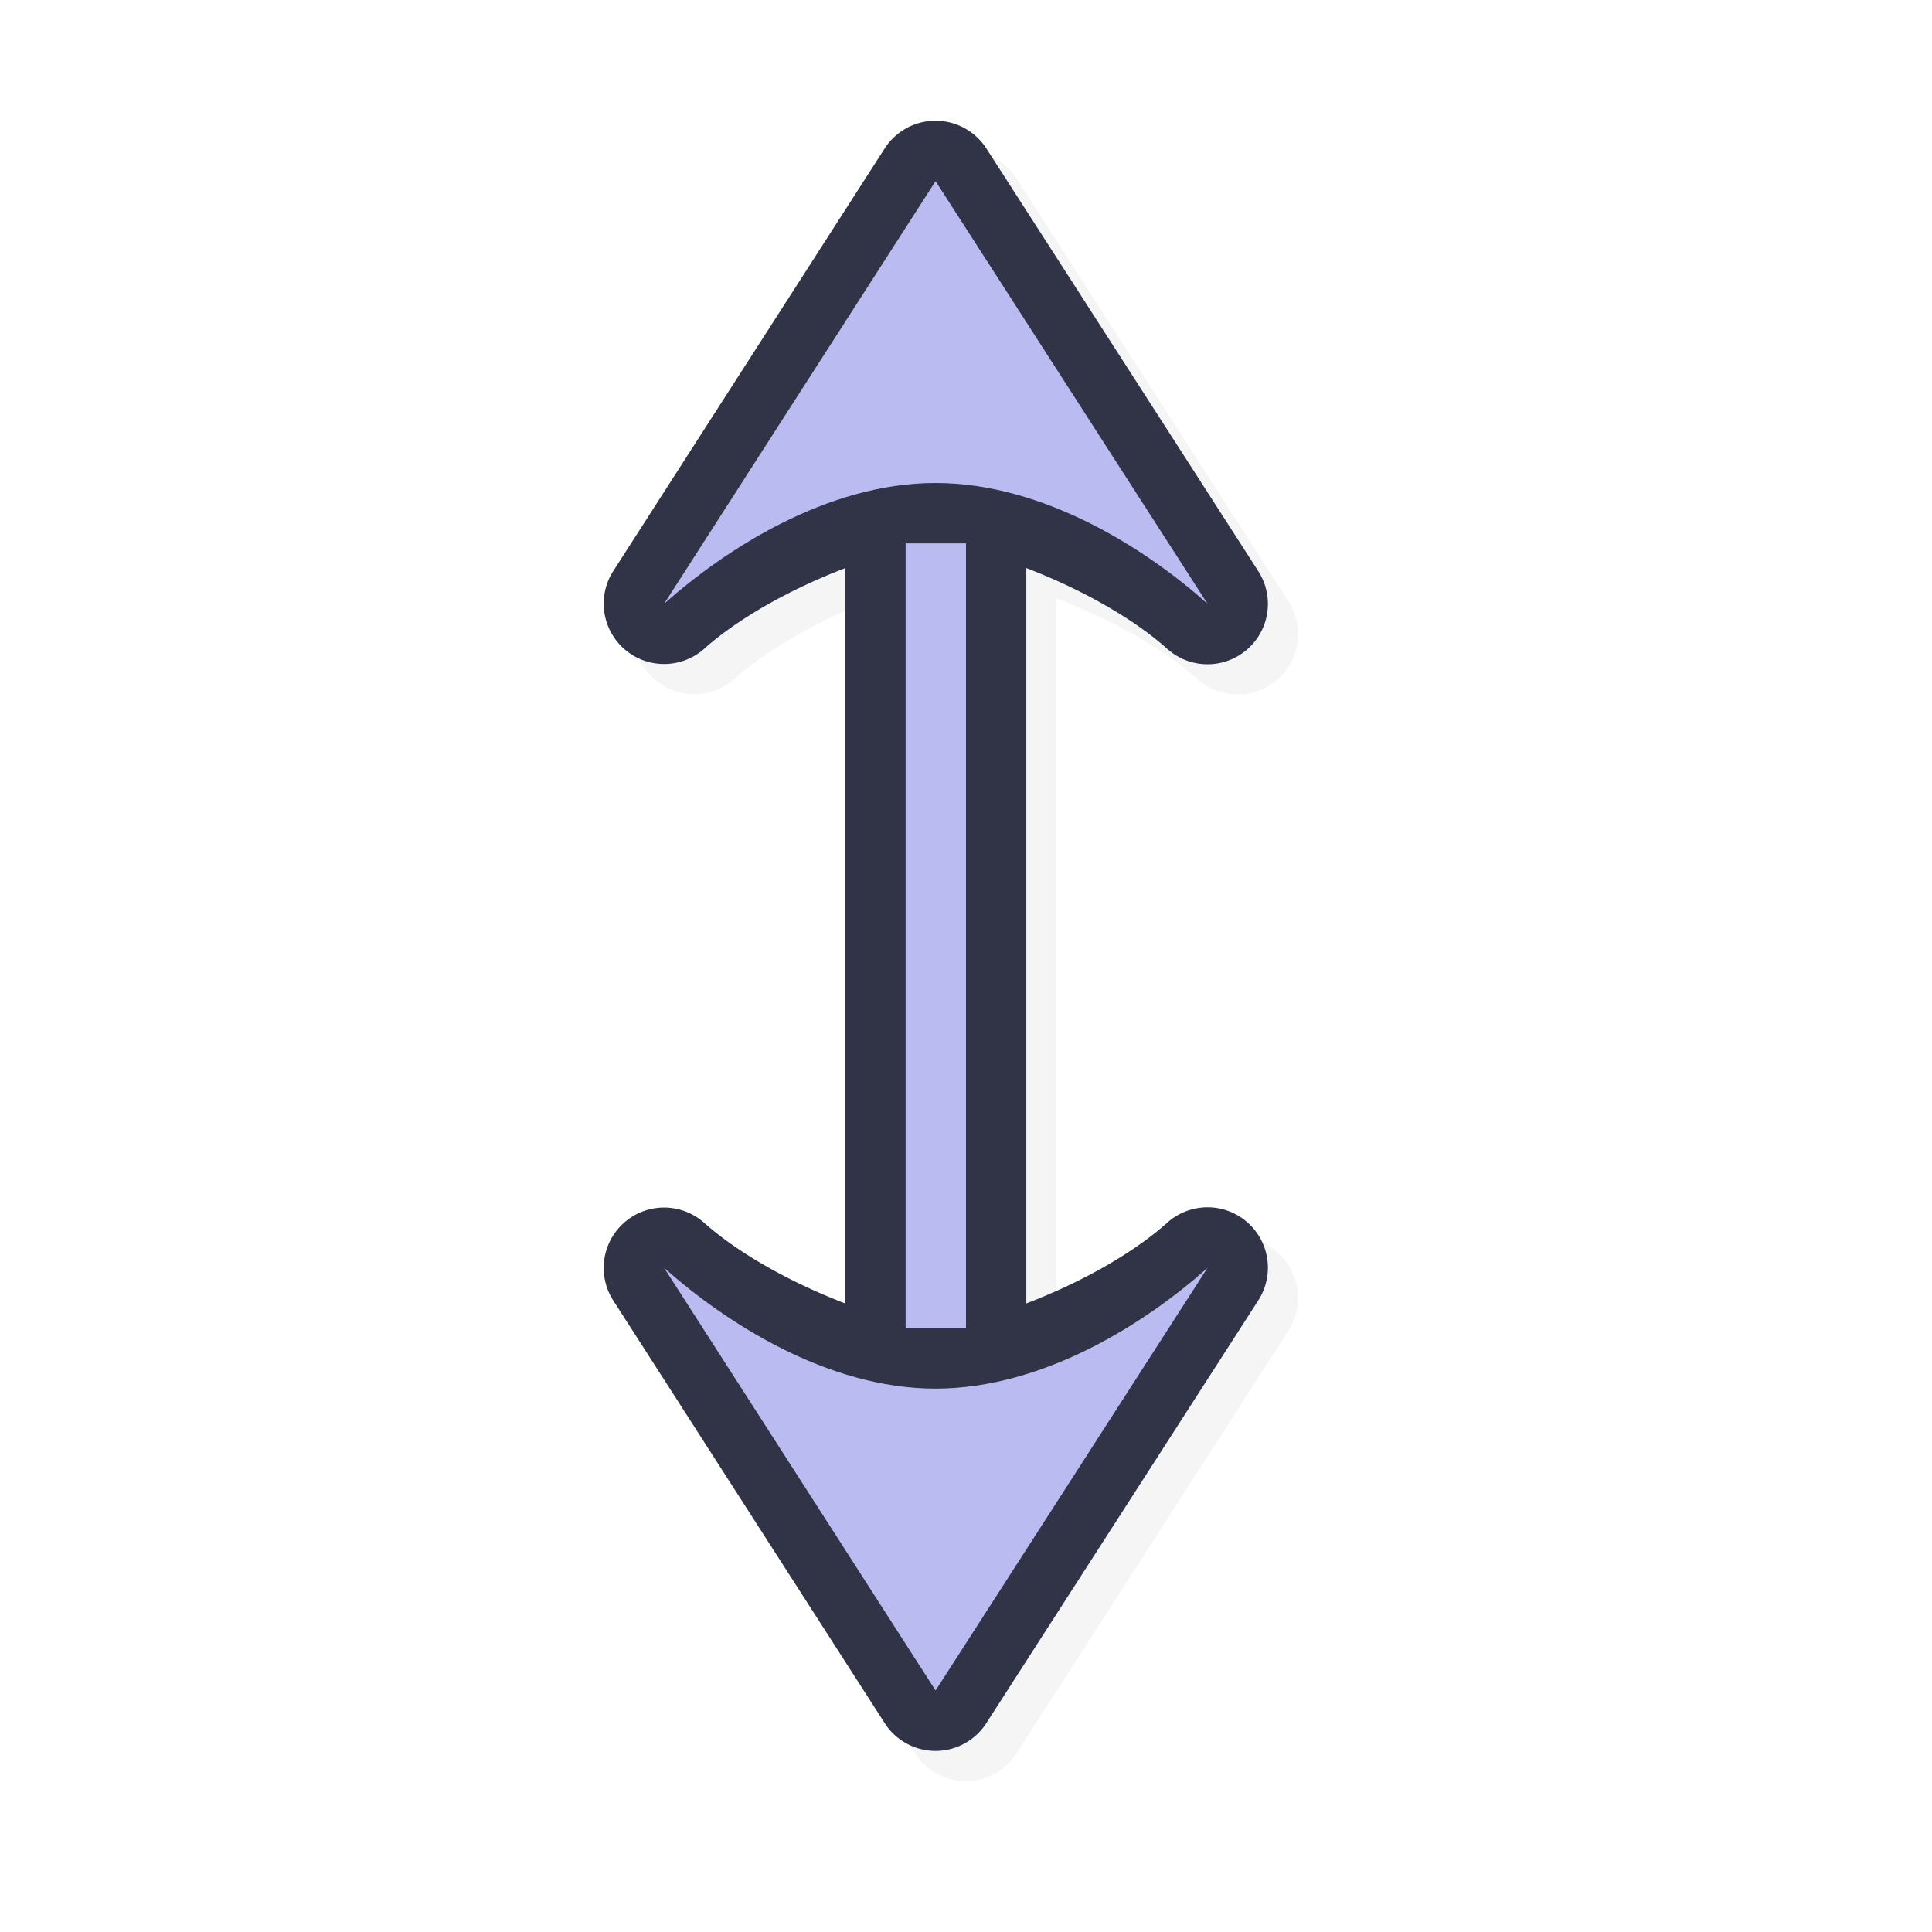 <svg xmlns="http://www.w3.org/2000/svg" width="32" height="32">
    <defs>
        <filter id="a" width="1.249" height="1.101" x="-.124" y="-.051" style="color-interpolation-filters:sRGB">
            <feGaussianBlur stdDeviation=".57"/>
        </filter>
    </defs>
    <path d="M15.993 2.5a1 1 0 0 0-.84.459l-4.496 7a1 1 0 0 0 1.506 1.287c.572-.51 1.432-.99 2.336-1.336v12.179c-.904-.347-1.764-.827-2.336-1.336a1 1 0 0 0-1.506 1.287l4.496 7a1 1 0 0 0 1.684 0l4.503-7a1 1 0 0 0-1.508-1.287c-.568.508-1.428.99-2.333 1.336V9.909c.905.347 1.765.828 2.333 1.337a1 1 0 0 0 1.508-1.287l-4.503-7a1 1 0 0 0-.844-.459" style="color:#000;font-style:normal;font-variant:normal;font-weight:400;font-stretch:normal;font-size:medium;line-height:normal;font-family:sans-serif;font-variant-ligatures:normal;font-variant-position:normal;font-variant-caps:normal;font-variant-numeric:normal;font-variant-alternates:normal;font-feature-settings:normal;text-indent:0;text-align:start;text-decoration:none;text-decoration-line:none;text-decoration-style:solid;text-decoration-color:#000;letter-spacing:normal;word-spacing:normal;text-transform:none;writing-mode:lr-tb;direction:ltr;text-orientation:mixed;dominant-baseline:auto;baseline-shift:baseline;text-anchor:start;white-space:normal;shape-padding:0;clip-rule:nonzero;display:inline;overflow:visible;visibility:visible;opacity:.2;isolation:auto;mix-blend-mode:normal;color-interpolation:sRGB;color-interpolation-filters:linearRGB;solid-color:#000;solid-opacity:1;vector-effect:none;fill:#000;fill-opacity:1;fill-rule:nonzero;stroke:none;stroke-width:2;stroke-linecap:round;stroke-linejoin:round;stroke-miterlimit:4;stroke-dasharray:none;stroke-dashoffset:0;stroke-opacity:1;paint-order:normal;color-rendering:auto;image-rendering:auto;shape-rendering:auto;text-rendering:auto;enable-background:accumulate;filter:url(#a)"/>
    <path d="M15.493 2a1 1 0 0 0-.84.459l-4.496 7a1 1 0 0 0 1.506 1.287c.572-.51 1.432-.99 2.336-1.336v12.179c-.904-.347-1.764-.827-2.336-1.336a1 1 0 0 0-1.506 1.287l4.496 7a1 1 0 0 0 1.684 0l4.503-7a1 1 0 0 0-1.508-1.287c-.568.508-1.428.99-2.333 1.336V9.409c.905.347 1.765.828 2.333 1.337a1 1 0 0 0 1.508-1.287l-4.503-7A1 1 0 0 0 15.493 2" style="color:#000;font-style:normal;font-variant:normal;font-weight:400;font-stretch:normal;font-size:medium;line-height:normal;font-family:sans-serif;font-variant-ligatures:normal;font-variant-position:normal;font-variant-caps:normal;font-variant-numeric:normal;font-variant-alternates:normal;font-feature-settings:normal;text-indent:0;text-align:start;text-decoration:none;text-decoration-line:none;text-decoration-style:solid;text-decoration-color:#000;letter-spacing:normal;word-spacing:normal;text-transform:none;writing-mode:lr-tb;direction:ltr;text-orientation:mixed;dominant-baseline:auto;baseline-shift:baseline;text-anchor:start;white-space:normal;shape-padding:0;clip-rule:nonzero;display:inline;overflow:visible;visibility:visible;opacity:1;isolation:auto;mix-blend-mode:normal;color-interpolation:sRGB;color-interpolation-filters:linearRGB;solid-color:#000;solid-opacity:1;vector-effect:none;fill:#303446;fill-opacity:1;fill-rule:nonzero;stroke:none;stroke-width:2;stroke-linecap:round;stroke-linejoin:round;stroke-miterlimit:4;stroke-dasharray:none;stroke-dashoffset:0;stroke-opacity:1;paint-order:normal;color-rendering:auto;image-rendering:auto;shape-rendering:auto;text-rendering:auto;enable-background:accumulate"/>
    <path d="M15.496 3 11 10c.997-.888 2.693-2.001 4.496-2S19.002 9.107 20 10zM15 9v13h1V9zm-4 12 4.496 7L20 21c-.998.893-2.7 1.999-4.504 2S11.997 21.888 11 21" style="opacity:1;fill:#babbf1;fill-opacity:1;stroke:none;stroke-width:0;stroke-linecap:round;stroke-linejoin:round;stroke-miterlimit:4;stroke-dasharray:none;stroke-dashoffset:0;stroke-opacity:1;paint-order:normal"/>
    <path
    id="hotspot"
    d="m 16,15 h -1 v 1 h 1 z"
    display="none"
    fill="#333333"
    stroke-width="1.19" />
</svg>
